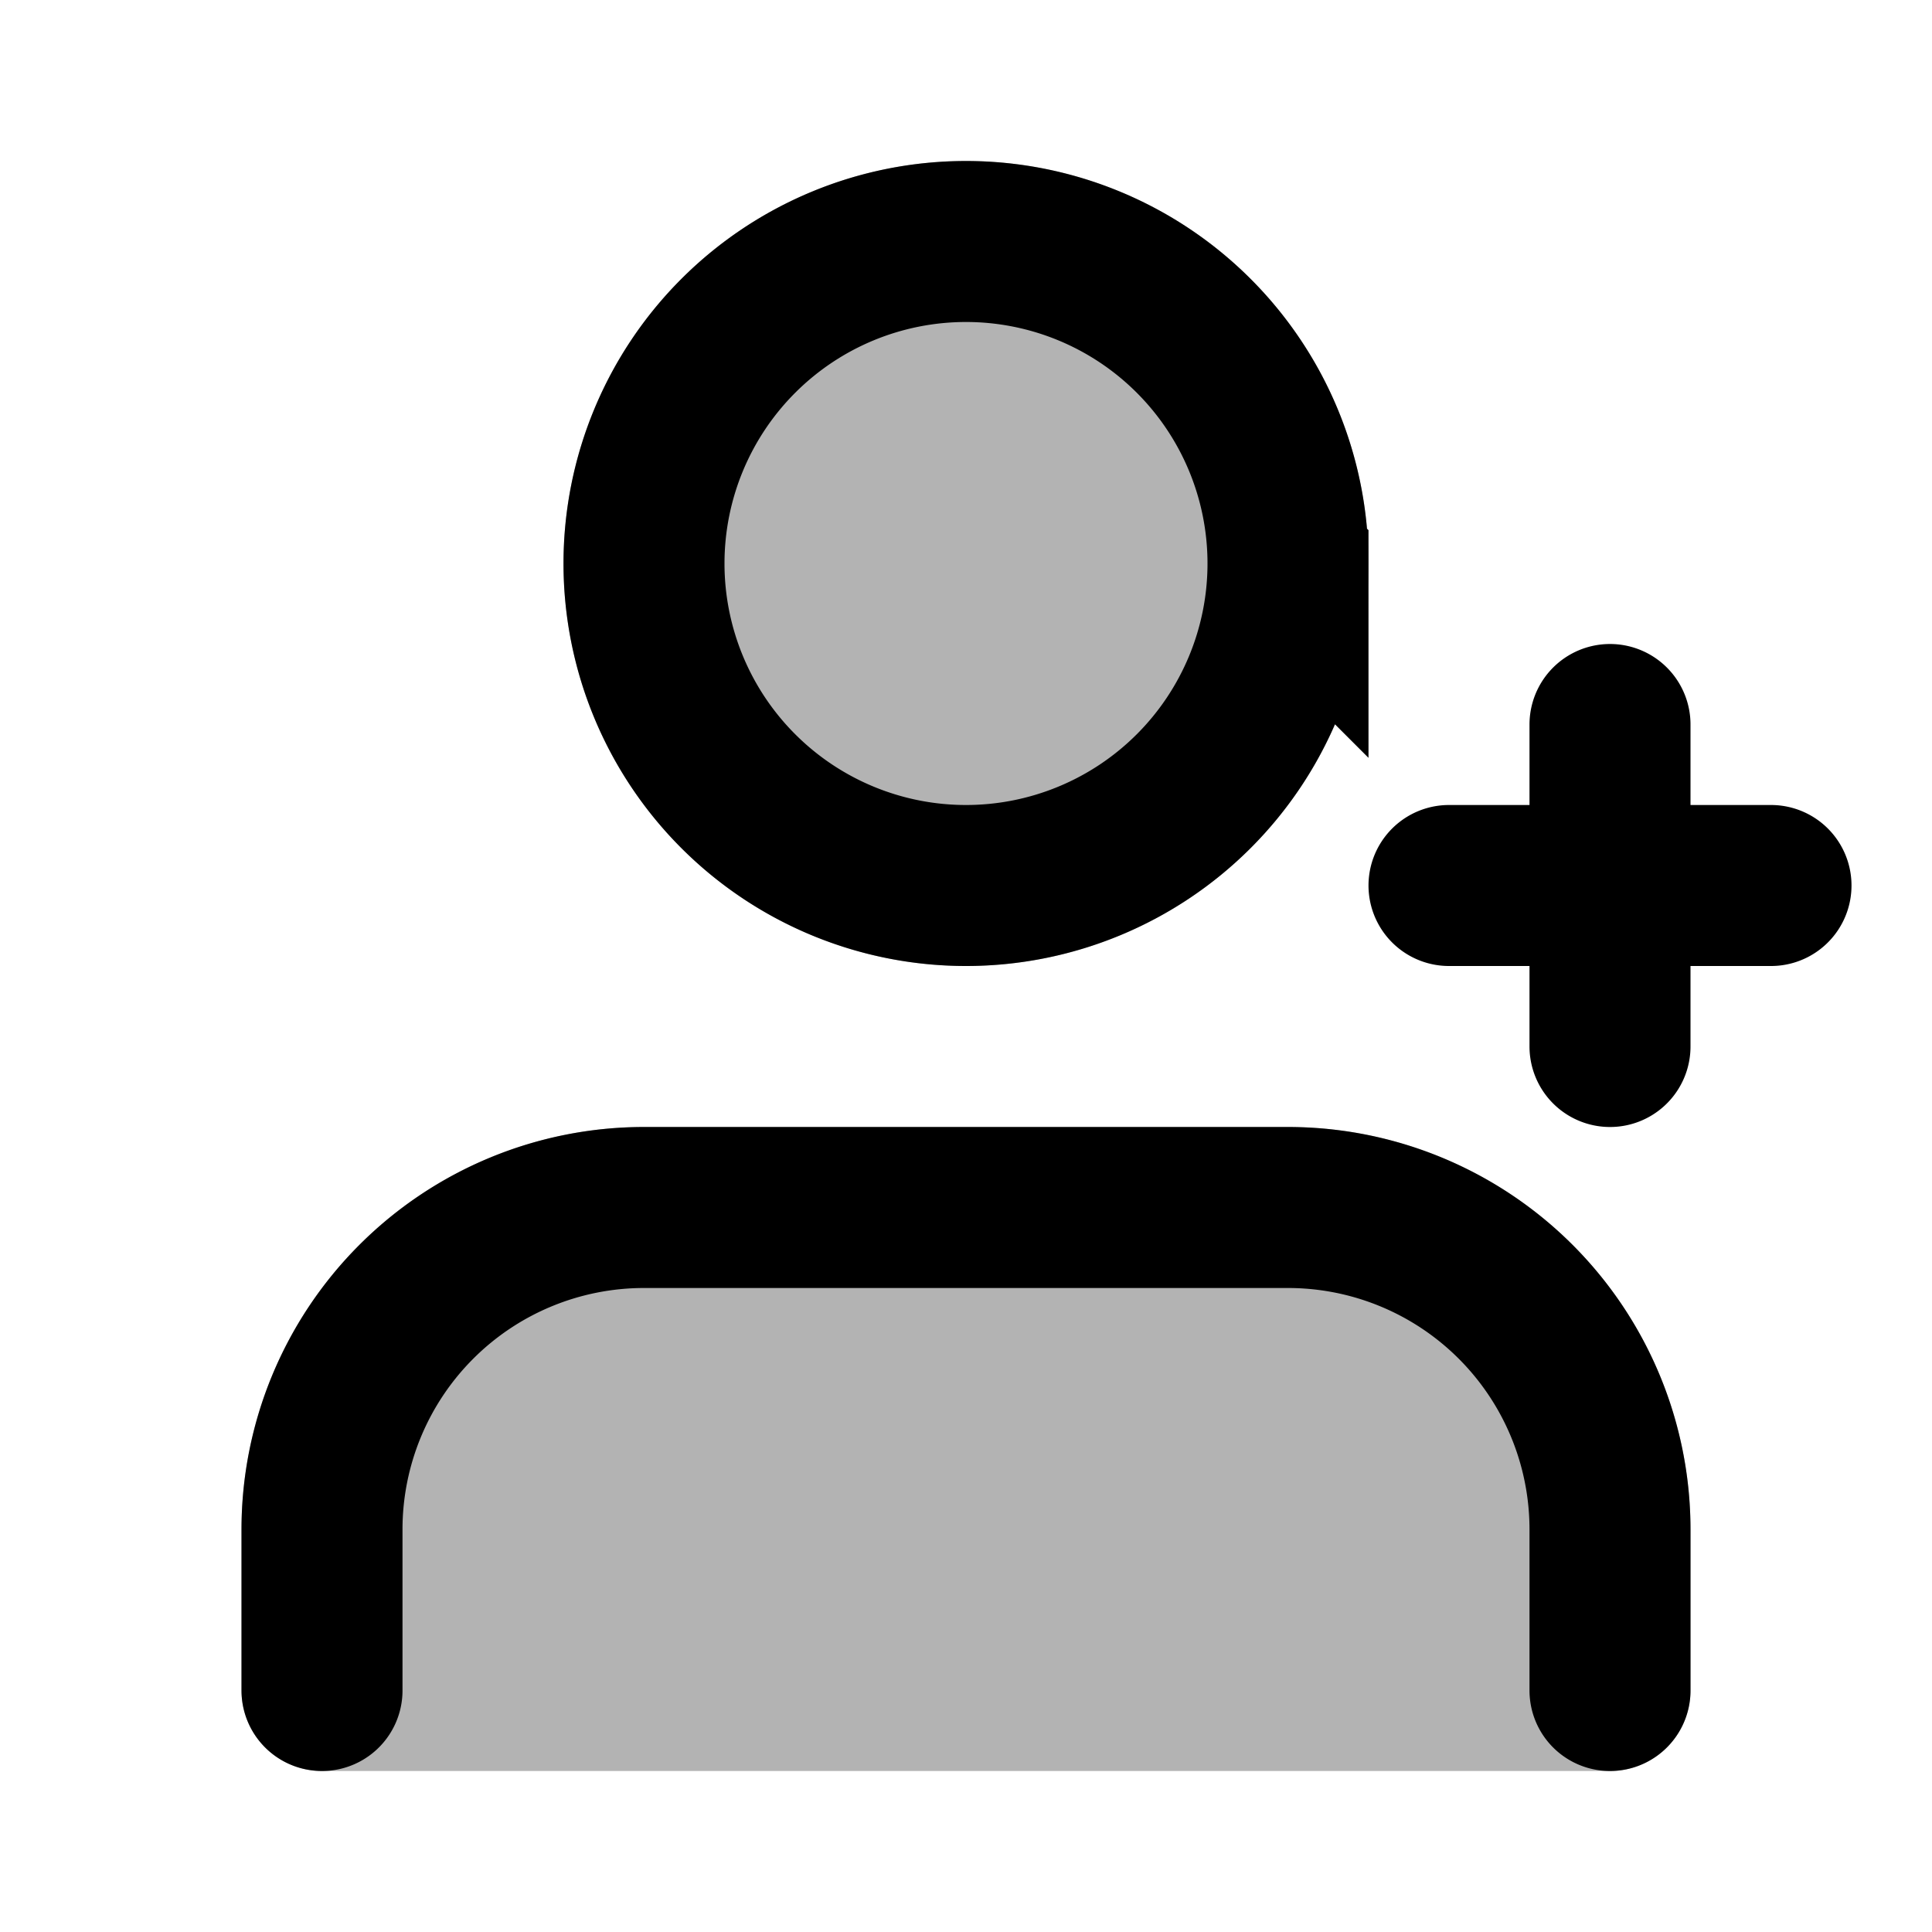 <svg xmlns="http://www.w3.org/2000/svg" width="24" height="24" viewBox="0 0 24 24" fill="none">
    <path fill="currentColor" fill-rule="evenodd" d="M7 7a5 5 0 1 1 10 0A5 5 0 0 1 7 7M3 19a5 5 0 0 1 5-5h8a5 5 0 0 1 5 5v2a1 1 0 0 1-1 1H4a1 1 0 0 1-1-1z" clip-rule="evenodd" opacity=".3"/>
    <path stroke="currentColor" stroke-linecap="round" stroke-width="2" d="M20 21v-2a4 4 0 0 0-4-4H8a4 4 0 0 0-4 4v2M20 9v2m0 0v2m0-2h-2m2 0h2m-6-4a4 4 0 1 1-8 0 4 4 0 0 1 8 0Z"/>
</svg>